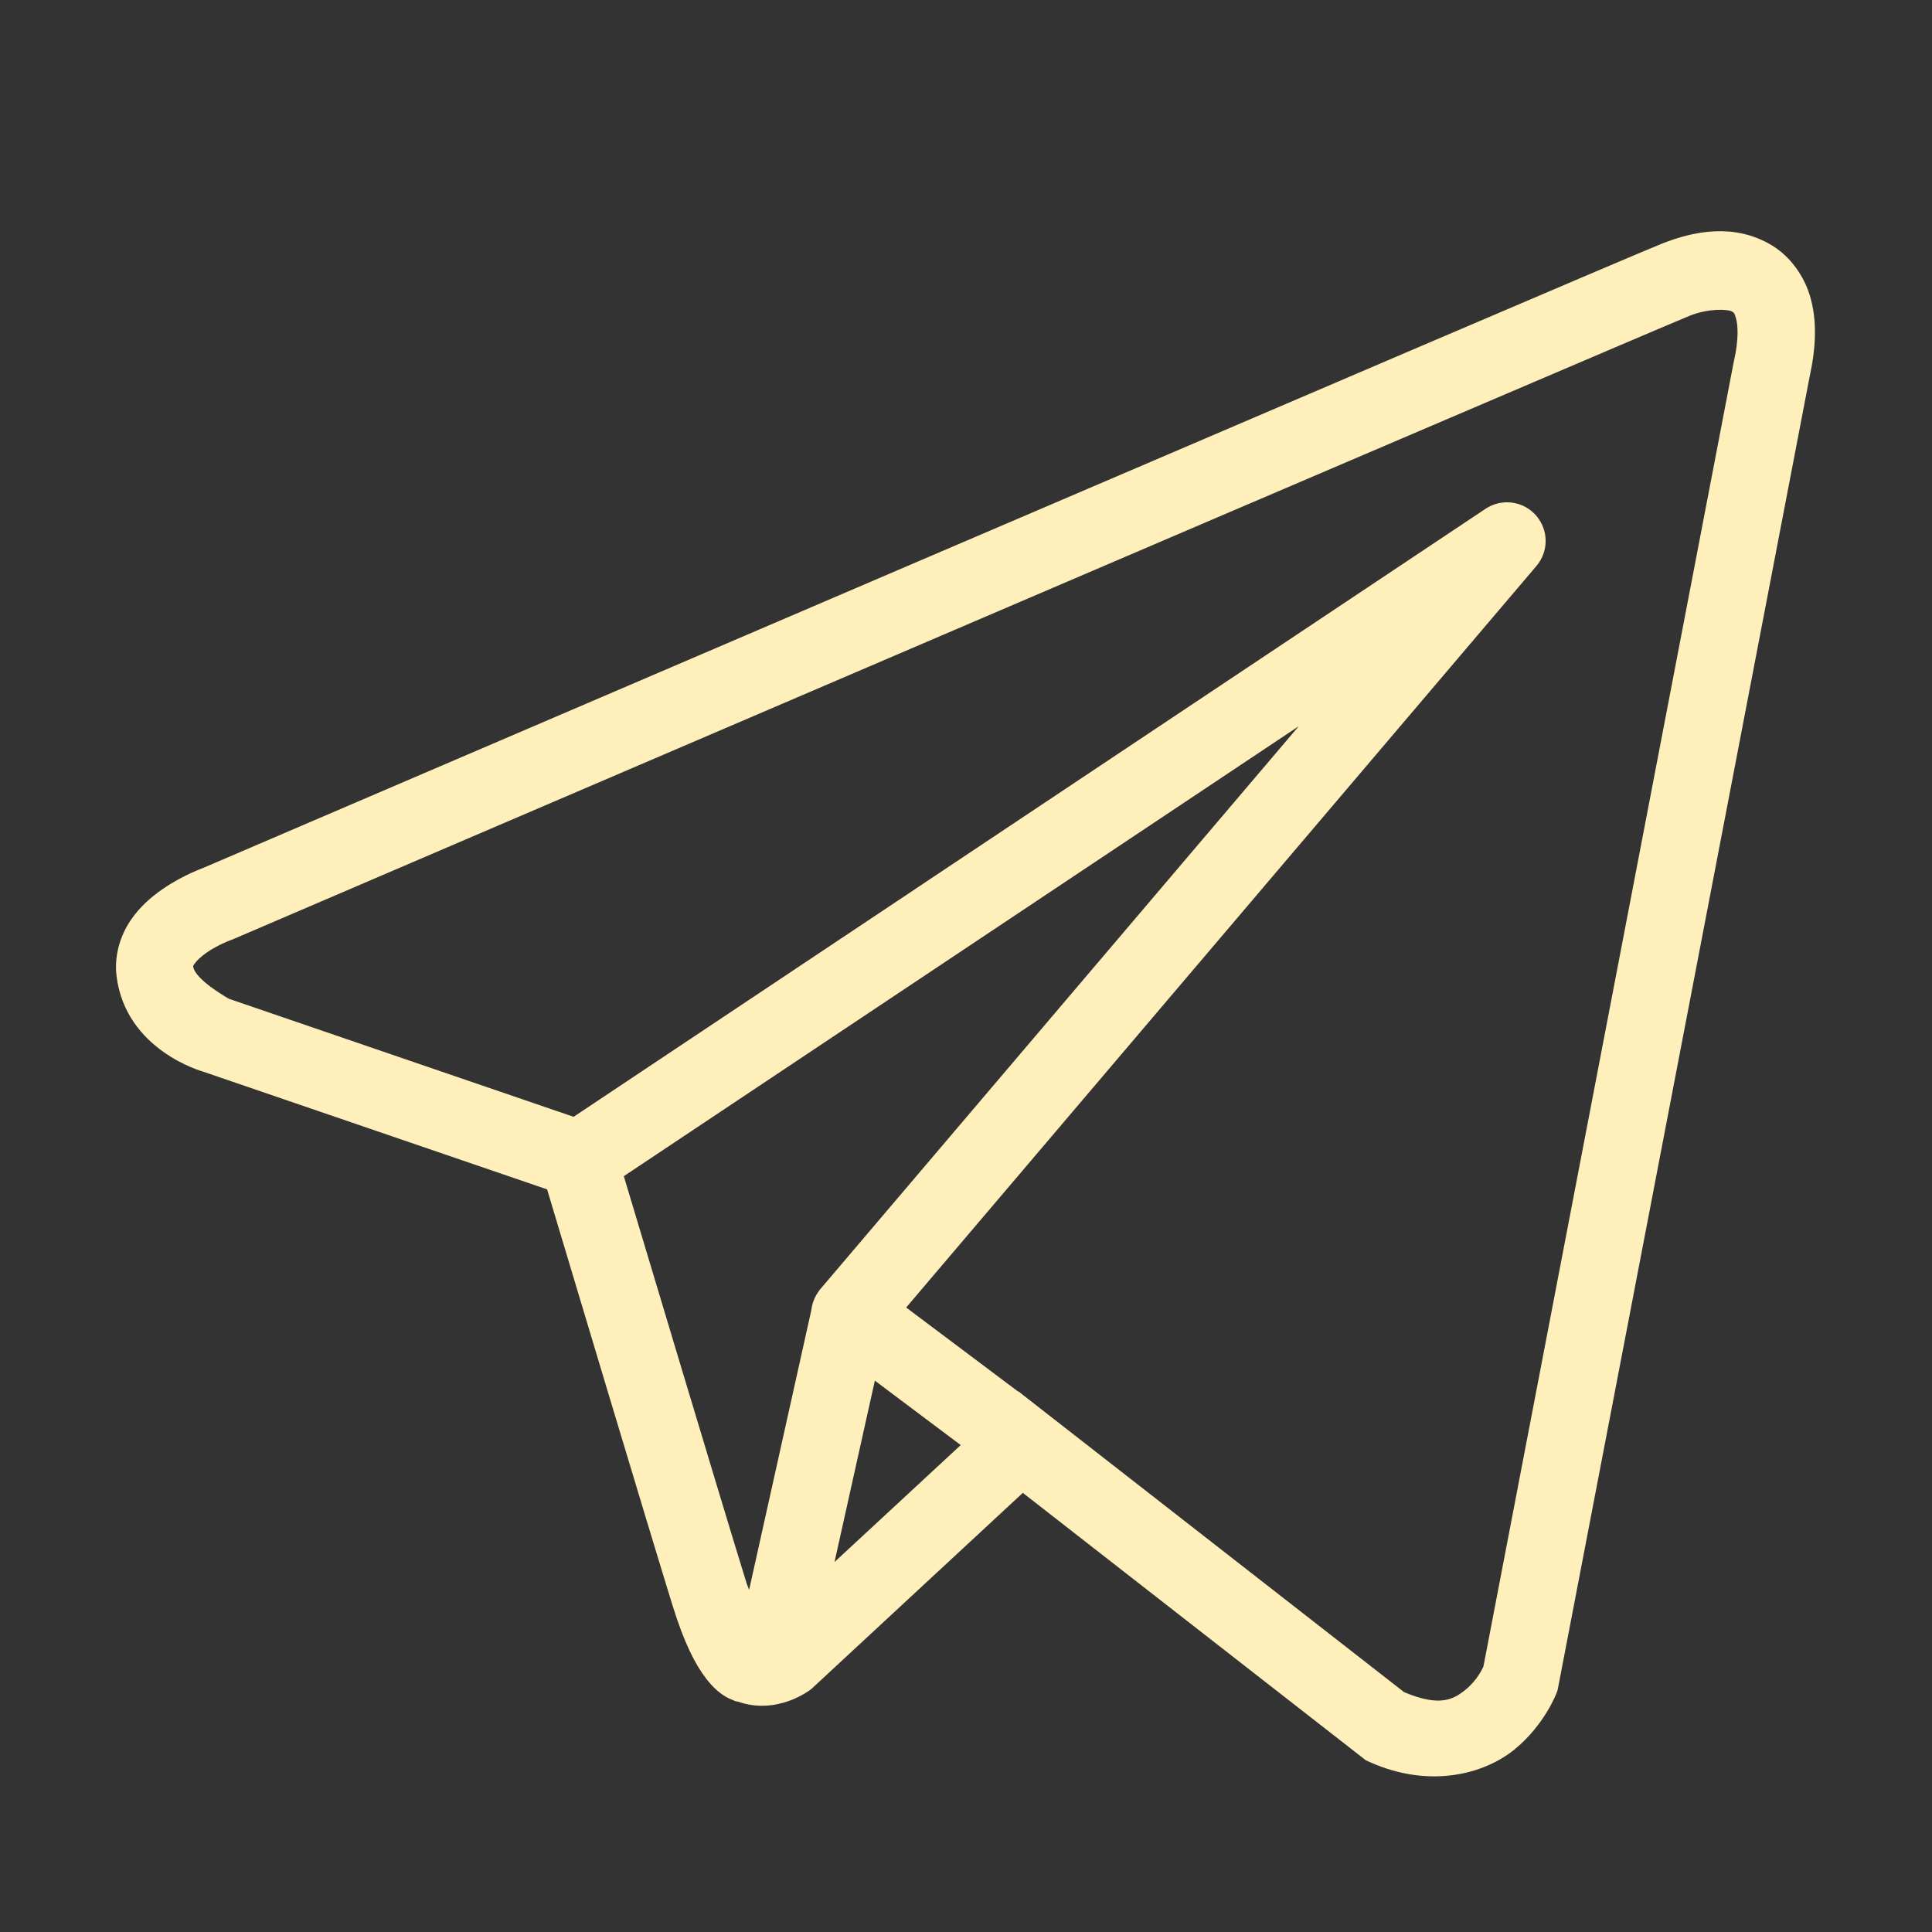 <svg width="34" height="34" viewBox="0 0 34 34" fill="none" xmlns="http://www.w3.org/2000/svg">
<rect x="0" y="0" width="34" height="34" fill="#333333" stroke="none"/>
<path d="M30.176 4.071C29.845 4.085 29.523 4.177 29.232 4.294C28.944 4.409 27.288 5.117 24.841 6.162C22.395 7.208 19.215 8.57 16.062 9.921C9.758 12.622 3.562 15.28 3.562 15.28L3.607 15.263C3.607 15.263 3.233 15.388 2.854 15.652C2.665 15.784 2.461 15.954 2.294 16.203C2.127 16.452 2.005 16.804 2.051 17.177C2.212 18.485 3.569 18.857 3.569 18.857L3.574 18.859L9.628 20.931C9.782 21.446 11.464 27.059 11.834 28.248C12.038 28.905 12.229 29.284 12.429 29.543C12.528 29.672 12.633 29.772 12.749 29.846C12.795 29.875 12.843 29.897 12.891 29.916H12.893C12.899 29.919 12.905 29.919 12.911 29.921L12.895 29.917C12.906 29.922 12.917 29.929 12.928 29.933C12.95 29.941 12.963 29.941 12.99 29.947C13.684 30.189 14.257 29.739 14.257 29.739L14.281 29.721L18 26.272L24.035 30.977L24.111 31.012C25.167 31.481 26.122 31.219 26.651 30.789C27.18 30.358 27.389 29.803 27.389 29.803L27.411 29.745L31.846 6.631C31.959 6.114 31.975 5.667 31.868 5.263C31.761 4.859 31.501 4.508 31.175 4.314C30.849 4.119 30.508 4.056 30.176 4.071ZM30.212 5.453C30.347 5.447 30.446 5.462 30.478 5.481C30.509 5.5 30.523 5.497 30.553 5.611C30.584 5.725 30.6 5.965 30.518 6.34L30.515 6.348L26.106 29.328C26.095 29.351 26.003 29.563 25.794 29.734C25.579 29.908 25.341 30.044 24.71 29.779L18.11 24.633L17.924 24.487L17.92 24.491L15.947 23.01L27.038 9.961C27.123 9.861 27.178 9.738 27.195 9.608C27.212 9.478 27.191 9.345 27.134 9.227C27.077 9.108 26.988 9.009 26.876 8.94C26.764 8.871 26.634 8.837 26.503 8.84C26.374 8.843 26.25 8.883 26.143 8.954L10.094 19.654L4.031 17.578C4.031 17.578 3.429 17.243 3.4 17.009C3.398 16.996 3.391 17.008 3.423 16.962C3.454 16.915 3.532 16.836 3.631 16.768C3.828 16.63 4.053 16.547 4.053 16.547L4.076 16.539L4.099 16.53C4.099 16.53 10.294 13.872 16.599 11.171C19.751 9.82 22.931 8.459 25.377 7.414C27.822 6.368 29.588 5.616 29.738 5.556C29.908 5.487 30.078 5.46 30.212 5.453ZM22.857 12.779L14.446 22.675L14.442 22.679C14.429 22.695 14.416 22.711 14.405 22.728C14.392 22.747 14.379 22.766 14.368 22.785C14.32 22.866 14.29 22.955 14.279 23.047C14.279 23.049 14.279 23.05 14.279 23.052L13.183 27.98C13.165 27.926 13.152 27.907 13.133 27.844V27.843C12.784 26.725 11.198 21.431 10.978 20.699L22.857 12.779ZM15.396 24.297L16.907 25.431L14.686 27.489L15.396 24.297Z" fill="#FFF0BB"/>
</svg>
